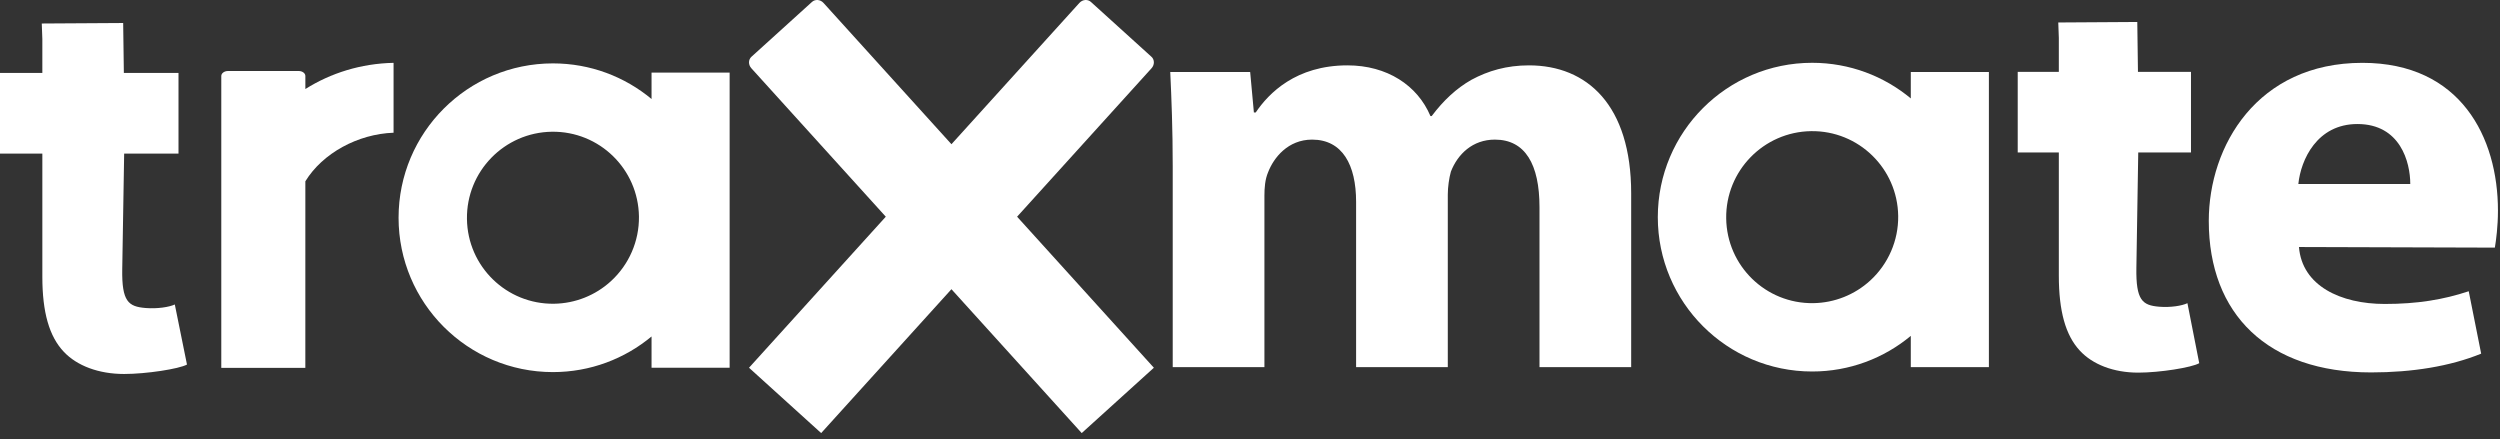 <svg xmlns="http://www.w3.org/2000/svg" xmlns:xlink="http://www.w3.org/1999/xlink" xmlns:serif="http://www.serif.com/" width="100%" height="100%" viewBox="0 0 239 42" xml:space="preserve" style="fill-rule:evenodd;clip-rule:evenodd;stroke-linejoin:round;stroke-miterlimit:2;"><rect x="0" y="0" width="239" height="42" fill="#333333" stroke="none"/><path d="M29.193,8.511c2.426,-1.528 5.319,-2.441 8.432,-2.503l0,6.68c-3.416,0.123 -6.787,1.958 -8.433,4.645l-0.002,17.834l-8.035,0l-0,-27.902c-0,-0.264 0.292,-0.477 0.645,-0.477l6.753,-0c0.353,-0 0.64,0.213 0.64,0.477l-0,1.246Z" style="fill:#fff;"></path><path d="M84.682,20.717l-12.854,-14.193c-0.299,-0.329 -0.296,-0.82 0.007,-1.094l5.795,-5.249c0.303,-0.274 0.796,-0.233 1.095,0.097l12.233,13.509l12.233,-13.509c0.299,-0.33 0.792,-0.371 1.095,-0.097l5.795,5.249c0.303,0.274 0.306,0.765 0.007,1.094l-12.854,14.193l13.076,14.439l-6.898,6.246l-12.454,-13.754l-12.454,13.754l-6.898,-6.246l13.076,-14.439Z" style="fill:#fff;"></path><path d="M112.112,15.886c-0,-3.52 -0.118,-6.463 -0.236,-9.002l7.64,-0l0.355,3.867l0.177,-0c1.244,-1.846 3.85,-4.502 8.765,-4.502c3.792,0 6.694,1.905 7.938,4.848l0.118,-0c1.126,-1.499 2.37,-2.654 3.79,-3.462c1.6,-0.866 3.376,-1.386 5.51,-1.386c5.567,0 9.771,3.809 9.771,12.234l0,16.616l-8.765,0l-0,-15.29c-0,-4.096 -1.362,-6.462 -4.264,-6.462c-2.132,-0 -3.554,1.385 -4.206,3.059c-0.178,0.633 -0.296,1.499 -0.296,2.192l-0,16.503l-8.766,-0l0,-15.81c0,-3.52 -1.304,-5.944 -4.206,-5.944c-2.309,-0 -3.671,1.731 -4.205,3.115c-0.296,0.693 -0.354,1.501 -0.354,2.25l-0,16.389l-8.766,-0l-0,-19.215Z" style="fill:#fff;fill-rule:nonzero;"></path><path d="M230.422,17.591c-0,-2.086 -0.95,-5.734 -5.053,-5.734c-3.865,0 -5.41,3.417 -5.648,5.734l10.701,-0Zm-10.641,6.023c0.296,3.708 3.981,5.444 8.204,5.444c3.09,0 5.588,-0.405 8.025,-1.216l1.189,5.966c-2.972,1.215 -6.599,1.795 -10.523,1.795c-9.869,0 -15.517,-5.559 -15.517,-14.479c-0,-7.183 4.637,-15.117 14.686,-15.117c9.392,0 12.959,7.125 12.959,14.132c0,1.505 -0.178,2.838 -0.296,3.533l-18.727,-0.058Z" style="fill:#fff;fill-rule:nonzero;"></path><path d="M182.672,9.409l0,-2.523l7.466,0l-0,28.214l-7.466,-0l0,-2.991c-2.557,2.127 -5.844,3.406 -9.43,3.406c-8.146,0 -14.756,-6.61 -14.756,-14.754c0,-8.15 6.61,-14.758 14.756,-14.758c3.586,0 6.873,1.279 9.43,3.406Zm-3.877,17.409c1.728,-1.584 2.702,-3.831 2.672,-6.173c-0.061,-4.543 -3.788,-8.172 -8.327,-8.107c-4.543,0.065 -8.177,3.798 -8.116,8.337c0.058,4.542 3.785,8.171 8.325,8.106c2.02,-0.029 3.957,-0.798 5.446,-2.163Z" style="fill:#fff;"></path><path d="M196.824,14.574l-3.93,-0l0,-7.703l3.93,-0l0,-3.242l-0.053,-1.48l7.554,-0.048l0.064,4.77l5.07,-0l-0,7.703l-5.043,-0l-0.178,11.035c-0.05,3.109 0.58,3.575 2.161,3.712c1.104,0.094 2.213,-0.091 2.719,-0.337l1.129,5.738c-0.727,0.415 -3.778,0.902 -5.833,0.902c-2.371,0 -4.375,-0.79 -5.586,-2.108c-1.371,-1.476 -2.004,-3.795 -2.004,-7.169l0,-11.773Z" style="fill:#fff;"></path><path d="M4.048,14.685l-4.048,0l0,-7.711l4.048,-0l-0,-3.245l-0.055,-1.481l7.782,-0.048l0.065,4.774l5.224,-0l0,7.711l-5.195,0l-0.183,11.045c-0.052,3.112 0.595,3.578 2.224,3.715c1.136,0.094 2.281,-0.091 2.801,-0.337l1.164,5.744c-0.75,0.414 -3.891,0.901 -6.01,0.901c-2.441,0 -4.505,-0.79 -5.754,-2.109c-1.411,-1.479 -2.063,-3.799 -2.063,-7.176l-0,-11.783Z" style="fill:#fff;"></path><path d="M62.288,9.465l0,-2.522l7.465,-0l0,28.213l-7.465,0l0,-2.99c-2.557,2.126 -5.844,3.406 -9.429,3.406c-8.147,-0 -14.756,-6.61 -14.756,-14.755c-0,-8.149 6.609,-14.757 14.756,-14.757c3.585,-0 6.872,1.278 9.429,3.405Zm-3.877,17.409c1.728,-1.584 2.702,-3.831 2.673,-6.173c-0.062,-4.543 -3.789,-8.172 -8.328,-8.107c-4.543,0.065 -8.177,3.799 -8.115,8.338c0.058,4.541 3.784,8.17 8.324,8.105c2.021,-0.029 3.957,-0.797 5.446,-2.163Z" style="fill:#fff;"></path></svg>
